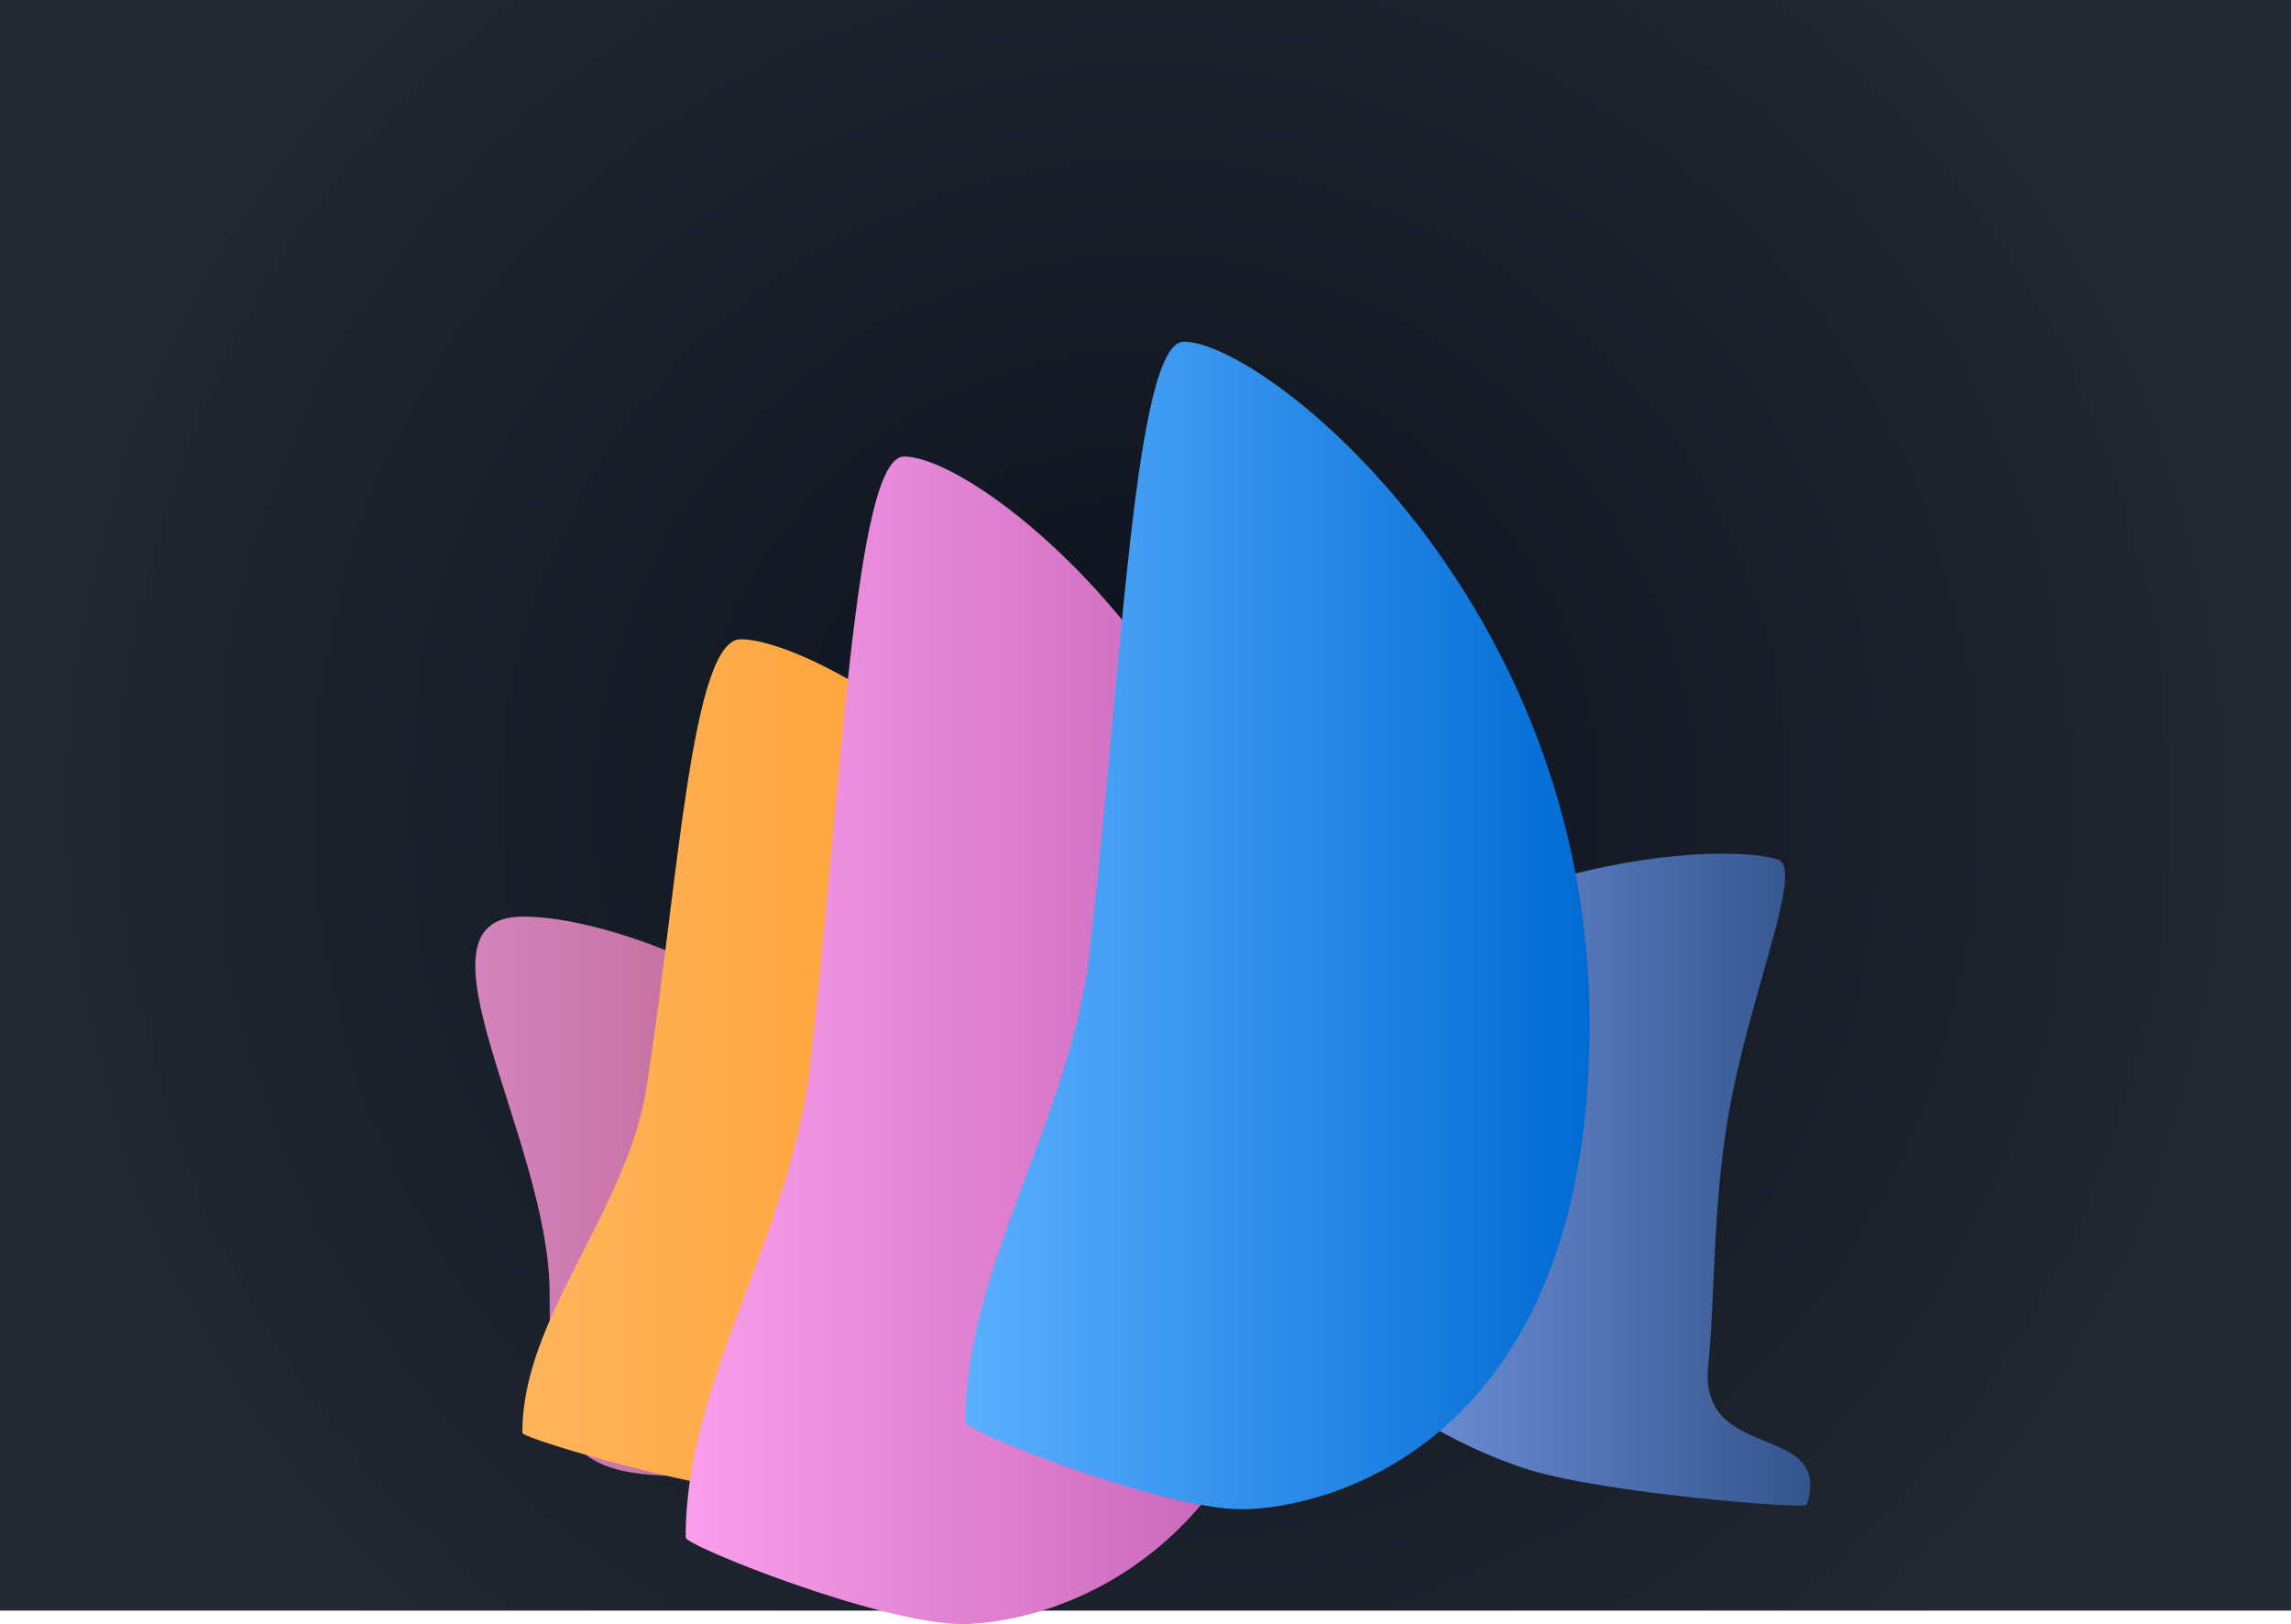 <svg version="1.1" xmlns="http://www.w3.org/2000/svg" xmlns:xlink="http://www.w3.org/1999/xlink" width="708.438" height="502.158" viewBox="0,0,708.438,502.158"><defs><radialGradient cx="240" cy="180" r="354.219" gradientUnits="userSpaceOnUse" id="color-1"><stop offset="0" stop-color="#0b111c"/><stop offset="1" stop-color="#222933"/></radialGradient><linearGradient x1="32.757" y1="300.925" x2="166.738" y2="300.925" gradientUnits="userSpaceOnUse" id="color-2"><stop offset="0" stop-color="#d484bd"/><stop offset="1" stop-color="#b55d82"/></linearGradient><linearGradient x1="276.675" y1="295.73" x2="445.554" y2="295.73" gradientUnits="userSpaceOnUse" id="color-3"><stop offset="0" stop-color="#81a4f1"/><stop offset="1" stop-color="#34548d"/></linearGradient><linearGradient x1="47.322" y1="261.158" x2="240.341" y2="261.158" gradientUnits="userSpaceOnUse" id="color-4"><stop offset="0" stop-color="#ffb45c"/><stop offset="1" stop-color="#ff9a22"/></linearGradient><linearGradient x1="97.822" y1="252.658" x2="290.841" y2="252.658" gradientUnits="userSpaceOnUse" id="color-5"><stop offset="0" stop-color="#fa9eec"/><stop offset="1" stop-color="#c15fb1"/></linearGradient><linearGradient x1="184.322" y1="217.158" x2="377.341" y2="217.158" gradientUnits="userSpaceOnUse" id="color-6"><stop offset="0" stop-color="#5bafff"/><stop offset="1" stop-color="#006bd4"/></linearGradient></defs><g transform="translate(114.219,69)"><g data-paper-data="{&quot;isPaintingLayer&quot;:true}" fill-rule="nonzero" stroke="none" stroke-width="0" stroke-linecap="butt" stroke-linejoin="miter" stroke-miterlimit="10" stroke-dasharray="" stroke-dashoffset="0" style="mix-blend-mode: normal"><path d="M-114.219,429v-498h708.438v498z" fill="url(#color-1)"/><path d="M166.738,300.925c0,47.773 -30.333,86.5 -67.75,86.5c-37.417,0 -43.25,-8.727 -43.25,-56.5c0,-47.773 -45.667,-116.5 -8.25,-116.5c37.417,0 119.25,38.727 119.25,86.5z" fill="url(#color-2)"/><path d="M280.564,273.018c21.755,-70.315 130.956,-83.684 154.962,-76.257c7.833,2.423 -6.521,36.216 -13.927,71.84c-6.381,30.691 -5.287,61.969 -7.597,84.781c-3.063,30.254 38.727,16.966 30.469,42.905c-0.438,1.376 -62.134,-3.488 -86.14,-10.915c-24.006,-7.427 -99.521,-42.038 -77.767,-112.354z" data-paper-data="{&quot;index&quot;:null}" fill="url(#color-3)"/><path d="M240.341,283.547c0,96.084 -82.371,110.111 -107.5,110.111c-25.129,0 -85.506,-17.739 -85.518,-19.624c-0.222,-35.534 32.469,-68.398 38.484,-107.309c9.8,-63.396 13.77,-138.067 29.033,-138.067c25.129,0 125.5,58.805 125.5,154.889z" fill="url(#color-4)"/><path d="M290.841,283.158c0,130.891 -82.371,150 -107.5,150c-25.129,0 -85.506,-24.166 -85.518,-26.733c-0.222,-48.407 32.469,-93.176 38.484,-146.183c9.8,-86.362 13.77,-188.084 29.033,-188.084c25.129,0 125.5,80.109 125.5,211z" fill="url(#color-5)"/><path d="M377.341,247.658c0,130.891 -82.371,150 -107.5,150c-25.129,0 -85.506,-24.166 -85.518,-26.733c-0.222,-48.407 32.469,-93.176 38.484,-146.183c9.8,-86.362 13.77,-188.084 29.033,-188.084c25.129,0 125.5,80.109 125.5,211z" fill="url(#color-6)"/></g></g></svg>